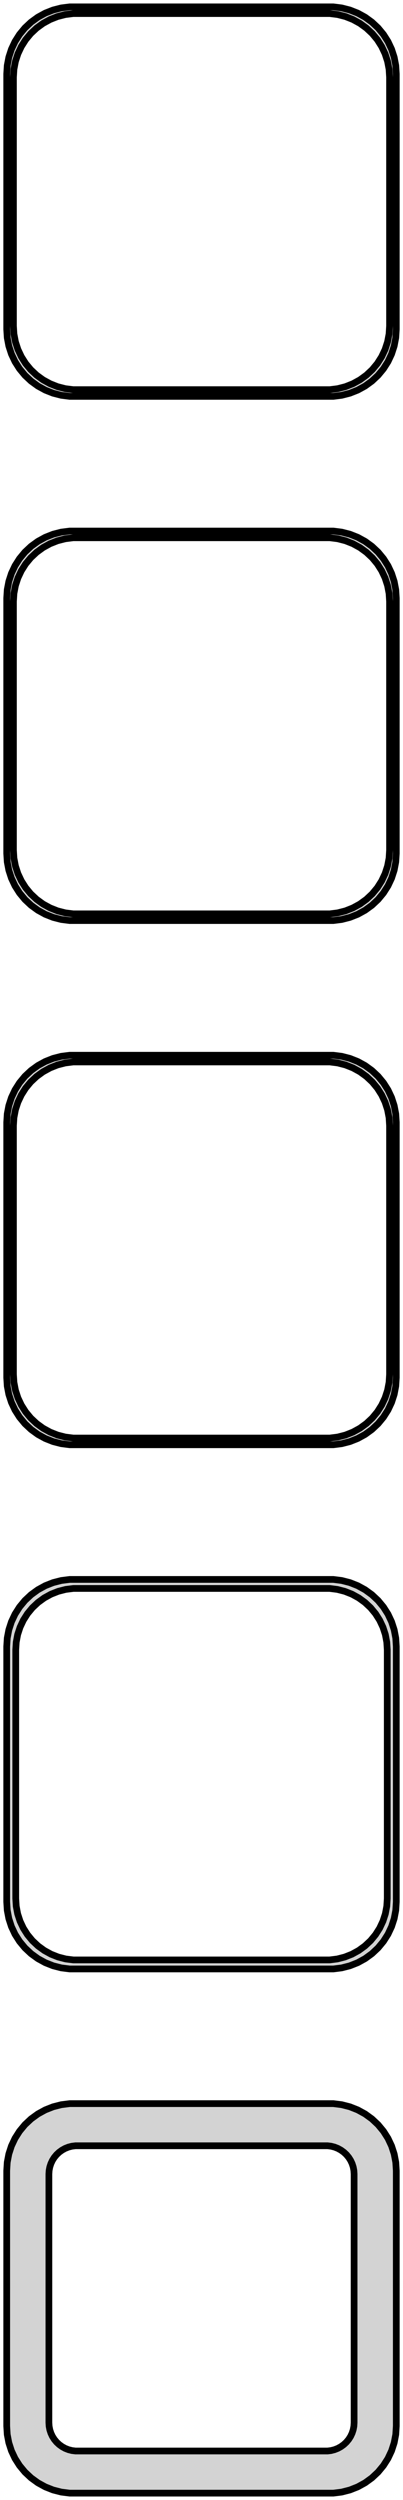 <?xml version="1.0" standalone="no"?>
<!DOCTYPE svg PUBLIC "-//W3C//DTD SVG 1.1//EN" "http://www.w3.org/Graphics/SVG/1.1/DTD/svg11.dtd">
<svg width="30mm" height="186mm" viewBox="-15 -366 30 186" xmlns="http://www.w3.org/2000/svg" version="1.1">
<title>OpenSCAD Model</title>
<path d="
M 10.437,-336.589 L 11.045,-336.745 L 11.629,-336.976 L 12.179,-337.278 L 12.687,-337.647 L 13.145,-338.077
 L 13.545,-338.561 L 13.882,-339.091 L 14.149,-339.659 L 14.343,-340.257 L 14.461,-340.873 L 14.5,-341.5
 L 14.5,-360.5 L 14.461,-361.127 L 14.343,-361.743 L 14.149,-362.341 L 13.882,-362.909 L 13.545,-363.439
 L 13.145,-363.923 L 12.687,-364.353 L 12.179,-364.722 L 11.629,-365.024 L 11.045,-365.255 L 10.437,-365.411
 L 9.814,-365.49 L -9.814,-365.49 L -10.437,-365.411 L -11.045,-365.255 L -11.629,-365.024 L -12.179,-364.722
 L -12.687,-364.353 L -13.145,-363.923 L -13.545,-363.439 L -13.882,-362.909 L -14.149,-362.341 L -14.343,-361.743
 L -14.461,-361.127 L -14.5,-360.5 L -14.5,-341.5 L -14.461,-340.873 L -14.343,-340.257 L -14.149,-339.659
 L -13.882,-339.091 L -13.545,-338.561 L -13.145,-338.077 L -12.687,-337.647 L -12.179,-337.278 L -11.629,-336.976
 L -11.045,-336.745 L -10.437,-336.589 L -9.814,-336.51 L 9.814,-336.51 z
M -9.548,-337.009 L -10.14,-337.084 L -10.718,-337.232 L -11.272,-337.452 L -11.795,-337.739 L -12.278,-338.09
 L -12.713,-338.498 L -13.093,-338.958 L -13.412,-339.462 L -13.666,-340.001 L -13.851,-340.569 L -13.963,-341.155
 L -14,-341.75 L -14,-360.25 L -13.963,-360.845 L -13.851,-361.431 L -13.666,-361.999 L -13.412,-362.538
 L -13.093,-363.042 L -12.713,-363.502 L -12.278,-363.91 L -11.795,-364.261 L -11.272,-364.548 L -10.718,-364.768
 L -10.14,-364.916 L -9.548,-364.991 L 9.548,-364.991 L 10.14,-364.916 L 10.718,-364.768 L 11.272,-364.548
 L 11.795,-364.261 L 12.278,-363.91 L 12.713,-363.502 L 13.093,-363.042 L 13.412,-362.538 L 13.666,-361.999
 L 13.851,-361.431 L 13.963,-360.845 L 14,-360.25 L 14,-341.75 L 13.963,-341.155 L 13.851,-340.569
 L 13.666,-340.001 L 13.412,-339.462 L 13.093,-338.958 L 12.713,-338.498 L 12.278,-338.09 L 11.795,-337.739
 L 11.272,-337.452 L 10.718,-337.232 L 10.14,-337.084 L 9.548,-337.009 z
M 10.437,-297.589 L 11.045,-297.745 L 11.629,-297.976 L 12.179,-298.278 L 12.687,-298.647 L 13.145,-299.077
 L 13.545,-299.561 L 13.882,-300.091 L 14.149,-300.659 L 14.343,-301.257 L 14.461,-301.873 L 14.5,-302.5
 L 14.5,-321.5 L 14.461,-322.127 L 14.343,-322.743 L 14.149,-323.341 L 13.882,-323.909 L 13.545,-324.439
 L 13.145,-324.923 L 12.687,-325.353 L 12.179,-325.722 L 11.629,-326.024 L 11.045,-326.255 L 10.437,-326.411
 L 9.814,-326.49 L -9.814,-326.49 L -10.437,-326.411 L -11.045,-326.255 L -11.629,-326.024 L -12.179,-325.722
 L -12.687,-325.353 L -13.145,-324.923 L -13.545,-324.439 L -13.882,-323.909 L -14.149,-323.341 L -14.343,-322.743
 L -14.461,-322.127 L -14.5,-321.5 L -14.5,-302.5 L -14.461,-301.873 L -14.343,-301.257 L -14.149,-300.659
 L -13.882,-300.091 L -13.545,-299.561 L -13.145,-299.077 L -12.687,-298.647 L -12.179,-298.278 L -11.629,-297.976
 L -11.045,-297.745 L -10.437,-297.589 L -9.814,-297.51 L 9.814,-297.51 z
M -9.548,-298.009 L -10.14,-298.084 L -10.718,-298.232 L -11.272,-298.452 L -11.795,-298.739 L -12.278,-299.09
 L -12.713,-299.498 L -13.093,-299.958 L -13.412,-300.462 L -13.666,-301.001 L -13.851,-301.569 L -13.963,-302.155
 L -14,-302.75 L -14,-321.25 L -13.963,-321.845 L -13.851,-322.431 L -13.666,-322.999 L -13.412,-323.538
 L -13.093,-324.042 L -12.713,-324.502 L -12.278,-324.91 L -11.795,-325.261 L -11.272,-325.548 L -10.718,-325.768
 L -10.14,-325.916 L -9.548,-325.991 L 9.548,-325.991 L 10.14,-325.916 L 10.718,-325.768 L 11.272,-325.548
 L 11.795,-325.261 L 12.278,-324.91 L 12.713,-324.502 L 13.093,-324.042 L 13.412,-323.538 L 13.666,-322.999
 L 13.851,-322.431 L 13.963,-321.845 L 14,-321.25 L 14,-302.75 L 13.963,-302.155 L 13.851,-301.569
 L 13.666,-301.001 L 13.412,-300.462 L 13.093,-299.958 L 12.713,-299.498 L 12.278,-299.09 L 11.795,-298.739
 L 11.272,-298.452 L 10.718,-298.232 L 10.14,-298.084 L 9.548,-298.009 z
M 10.437,-258.589 L 11.045,-258.745 L 11.629,-258.976 L 12.179,-259.278 L 12.687,-259.647 L 13.145,-260.077
 L 13.545,-260.561 L 13.882,-261.091 L 14.149,-261.659 L 14.343,-262.257 L 14.461,-262.873 L 14.5,-263.5
 L 14.5,-282.5 L 14.461,-283.127 L 14.343,-283.743 L 14.149,-284.341 L 13.882,-284.909 L 13.545,-285.439
 L 13.145,-285.923 L 12.687,-286.353 L 12.179,-286.722 L 11.629,-287.024 L 11.045,-287.255 L 10.437,-287.411
 L 9.814,-287.49 L -9.814,-287.49 L -10.437,-287.411 L -11.045,-287.255 L -11.629,-287.024 L -12.179,-286.722
 L -12.687,-286.353 L -13.145,-285.923 L -13.545,-285.439 L -13.882,-284.909 L -14.149,-284.341 L -14.343,-283.743
 L -14.461,-283.127 L -14.5,-282.5 L -14.5,-263.5 L -14.461,-262.873 L -14.343,-262.257 L -14.149,-261.659
 L -13.882,-261.091 L -13.545,-260.561 L -13.145,-260.077 L -12.687,-259.647 L -12.179,-259.278 L -11.629,-258.976
 L -11.045,-258.745 L -10.437,-258.589 L -9.814,-258.51 L 9.814,-258.51 z
M -9.548,-259.009 L -10.14,-259.084 L -10.718,-259.232 L -11.272,-259.452 L -11.795,-259.739 L -12.278,-260.09
 L -12.713,-260.498 L -13.093,-260.958 L -13.412,-261.462 L -13.666,-262.001 L -13.851,-262.569 L -13.963,-263.155
 L -14,-263.75 L -14,-282.25 L -13.963,-282.845 L -13.851,-283.431 L -13.666,-283.999 L -13.412,-284.538
 L -13.093,-285.042 L -12.713,-285.502 L -12.278,-285.91 L -11.795,-286.261 L -11.272,-286.548 L -10.718,-286.768
 L -10.14,-286.916 L -9.548,-286.991 L 9.548,-286.991 L 10.14,-286.916 L 10.718,-286.768 L 11.272,-286.548
 L 11.795,-286.261 L 12.278,-285.91 L 12.713,-285.502 L 13.093,-285.042 L 13.412,-284.538 L 13.666,-283.999
 L 13.851,-283.431 L 13.963,-282.845 L 14,-282.25 L 14,-263.75 L 13.963,-263.155 L 13.851,-262.569
 L 13.666,-262.001 L 13.412,-261.462 L 13.093,-260.958 L 12.713,-260.498 L 12.278,-260.09 L 11.795,-259.739
 L 11.272,-259.452 L 10.718,-259.232 L 10.14,-259.084 L 9.548,-259.009 z
M 10.437,-219.589 L 11.045,-219.745 L 11.629,-219.976 L 12.179,-220.278 L 12.687,-220.647 L 13.145,-221.077
 L 13.545,-221.561 L 13.882,-222.091 L 14.149,-222.659 L 14.343,-223.257 L 14.461,-223.873 L 14.5,-224.5
 L 14.5,-243.5 L 14.461,-244.127 L 14.343,-244.743 L 14.149,-245.341 L 13.882,-245.909 L 13.545,-246.439
 L 13.145,-246.923 L 12.687,-247.353 L 12.179,-247.722 L 11.629,-248.024 L 11.045,-248.255 L 10.437,-248.411
 L 9.814,-248.49 L -9.814,-248.49 L -10.437,-248.411 L -11.045,-248.255 L -11.629,-248.024 L -12.179,-247.722
 L -12.687,-247.353 L -13.145,-246.923 L -13.545,-246.439 L -13.882,-245.909 L -14.149,-245.341 L -14.343,-244.743
 L -14.461,-244.127 L -14.5,-243.5 L -14.5,-224.5 L -14.461,-223.873 L -14.343,-223.257 L -14.149,-222.659
 L -13.882,-222.091 L -13.545,-221.561 L -13.145,-221.077 L -12.687,-220.647 L -12.179,-220.278 L -11.629,-219.976
 L -11.045,-219.745 L -10.437,-219.589 L -9.814,-219.51 L 9.814,-219.51 z
M -9.537,-220.181 L -10.108,-220.253 L -10.665,-220.396 L -11.199,-220.607 L -11.703,-220.884 L -12.168,-221.222
 L -12.588,-221.616 L -12.954,-222.059 L -13.262,-222.544 L -13.507,-223.065 L -13.685,-223.611 L -13.792,-224.176
 L -13.828,-224.75 L -13.828,-243.25 L -13.792,-243.824 L -13.685,-244.389 L -13.507,-244.935 L -13.262,-245.456
 L -12.954,-245.941 L -12.588,-246.384 L -12.168,-246.778 L -11.703,-247.116 L -11.199,-247.393 L -10.665,-247.604
 L -10.108,-247.747 L -9.537,-247.819 L 9.537,-247.819 L 10.108,-247.747 L 10.665,-247.604 L 11.199,-247.393
 L 11.703,-247.116 L 12.168,-246.778 L 12.588,-246.384 L 12.954,-245.941 L 13.262,-245.456 L 13.507,-244.935
 L 13.685,-244.389 L 13.792,-243.824 L 13.828,-243.25 L 13.828,-224.75 L 13.792,-224.176 L 13.685,-223.611
 L 13.507,-223.065 L 13.262,-222.544 L 12.954,-222.059 L 12.588,-221.616 L 12.168,-221.222 L 11.703,-220.884
 L 11.199,-220.607 L 10.665,-220.396 L 10.108,-220.253 L 9.537,-220.181 z
M 10.437,-180.589 L 11.045,-180.745 L 11.629,-180.976 L 12.179,-181.278 L 12.687,-181.647 L 13.145,-182.077
 L 13.545,-182.561 L 13.882,-183.091 L 14.149,-183.659 L 14.343,-184.257 L 14.461,-184.873 L 14.5,-185.5
 L 14.5,-204.5 L 14.461,-205.127 L 14.343,-205.743 L 14.149,-206.341 L 13.882,-206.909 L 13.545,-207.439
 L 13.145,-207.923 L 12.687,-208.353 L 12.179,-208.722 L 11.629,-209.024 L 11.045,-209.255 L 10.437,-209.411
 L 9.814,-209.49 L -9.814,-209.49 L -10.437,-209.411 L -11.045,-209.255 L -11.629,-209.024 L -12.179,-208.722
 L -12.687,-208.353 L -13.145,-207.923 L -13.545,-207.439 L -13.882,-206.909 L -14.149,-206.341 L -14.343,-205.743
 L -14.461,-205.127 L -14.5,-204.5 L -14.5,-185.5 L -14.461,-184.873 L -14.343,-184.257 L -14.149,-183.659
 L -13.882,-183.091 L -13.545,-182.561 L -13.145,-182.077 L -12.687,-181.647 L -12.179,-181.278 L -11.629,-180.976
 L -11.045,-180.745 L -10.437,-180.589 L -9.814,-180.51 L 9.814,-180.51 z
M -9.382,-183.645 L -9.645,-183.678 L -9.902,-183.744 L -10.148,-183.841 L -10.38,-183.969 L -10.595,-184.125
 L -10.788,-184.306 L -10.957,-184.51 L -11.099,-184.734 L -11.211,-184.973 L -11.293,-185.225 L -11.343,-185.486
 L -11.36,-185.75 L -11.36,-204.25 L -11.343,-204.514 L -11.293,-204.775 L -11.211,-205.027 L -11.099,-205.266
 L -10.957,-205.49 L -10.788,-205.694 L -10.595,-205.875 L -10.38,-206.031 L -10.148,-206.159 L -9.902,-206.256
 L -9.645,-206.322 L -9.382,-206.355 L 9.382,-206.355 L 9.645,-206.322 L 9.902,-206.256 L 10.148,-206.159
 L 10.38,-206.031 L 10.595,-205.875 L 10.788,-205.694 L 10.957,-205.49 L 11.099,-205.266 L 11.211,-205.027
 L 11.293,-204.775 L 11.343,-204.514 L 11.36,-204.25 L 11.36,-185.75 L 11.343,-185.486 L 11.293,-185.225
 L 11.211,-184.973 L 11.099,-184.734 L 10.957,-184.51 L 10.788,-184.306 L 10.595,-184.125 L 10.38,-183.969
 L 10.148,-183.841 L 9.902,-183.744 L 9.645,-183.678 L 9.382,-183.645 z
" stroke="black" fill="lightgray" stroke-width="0.5"/>
</svg>

